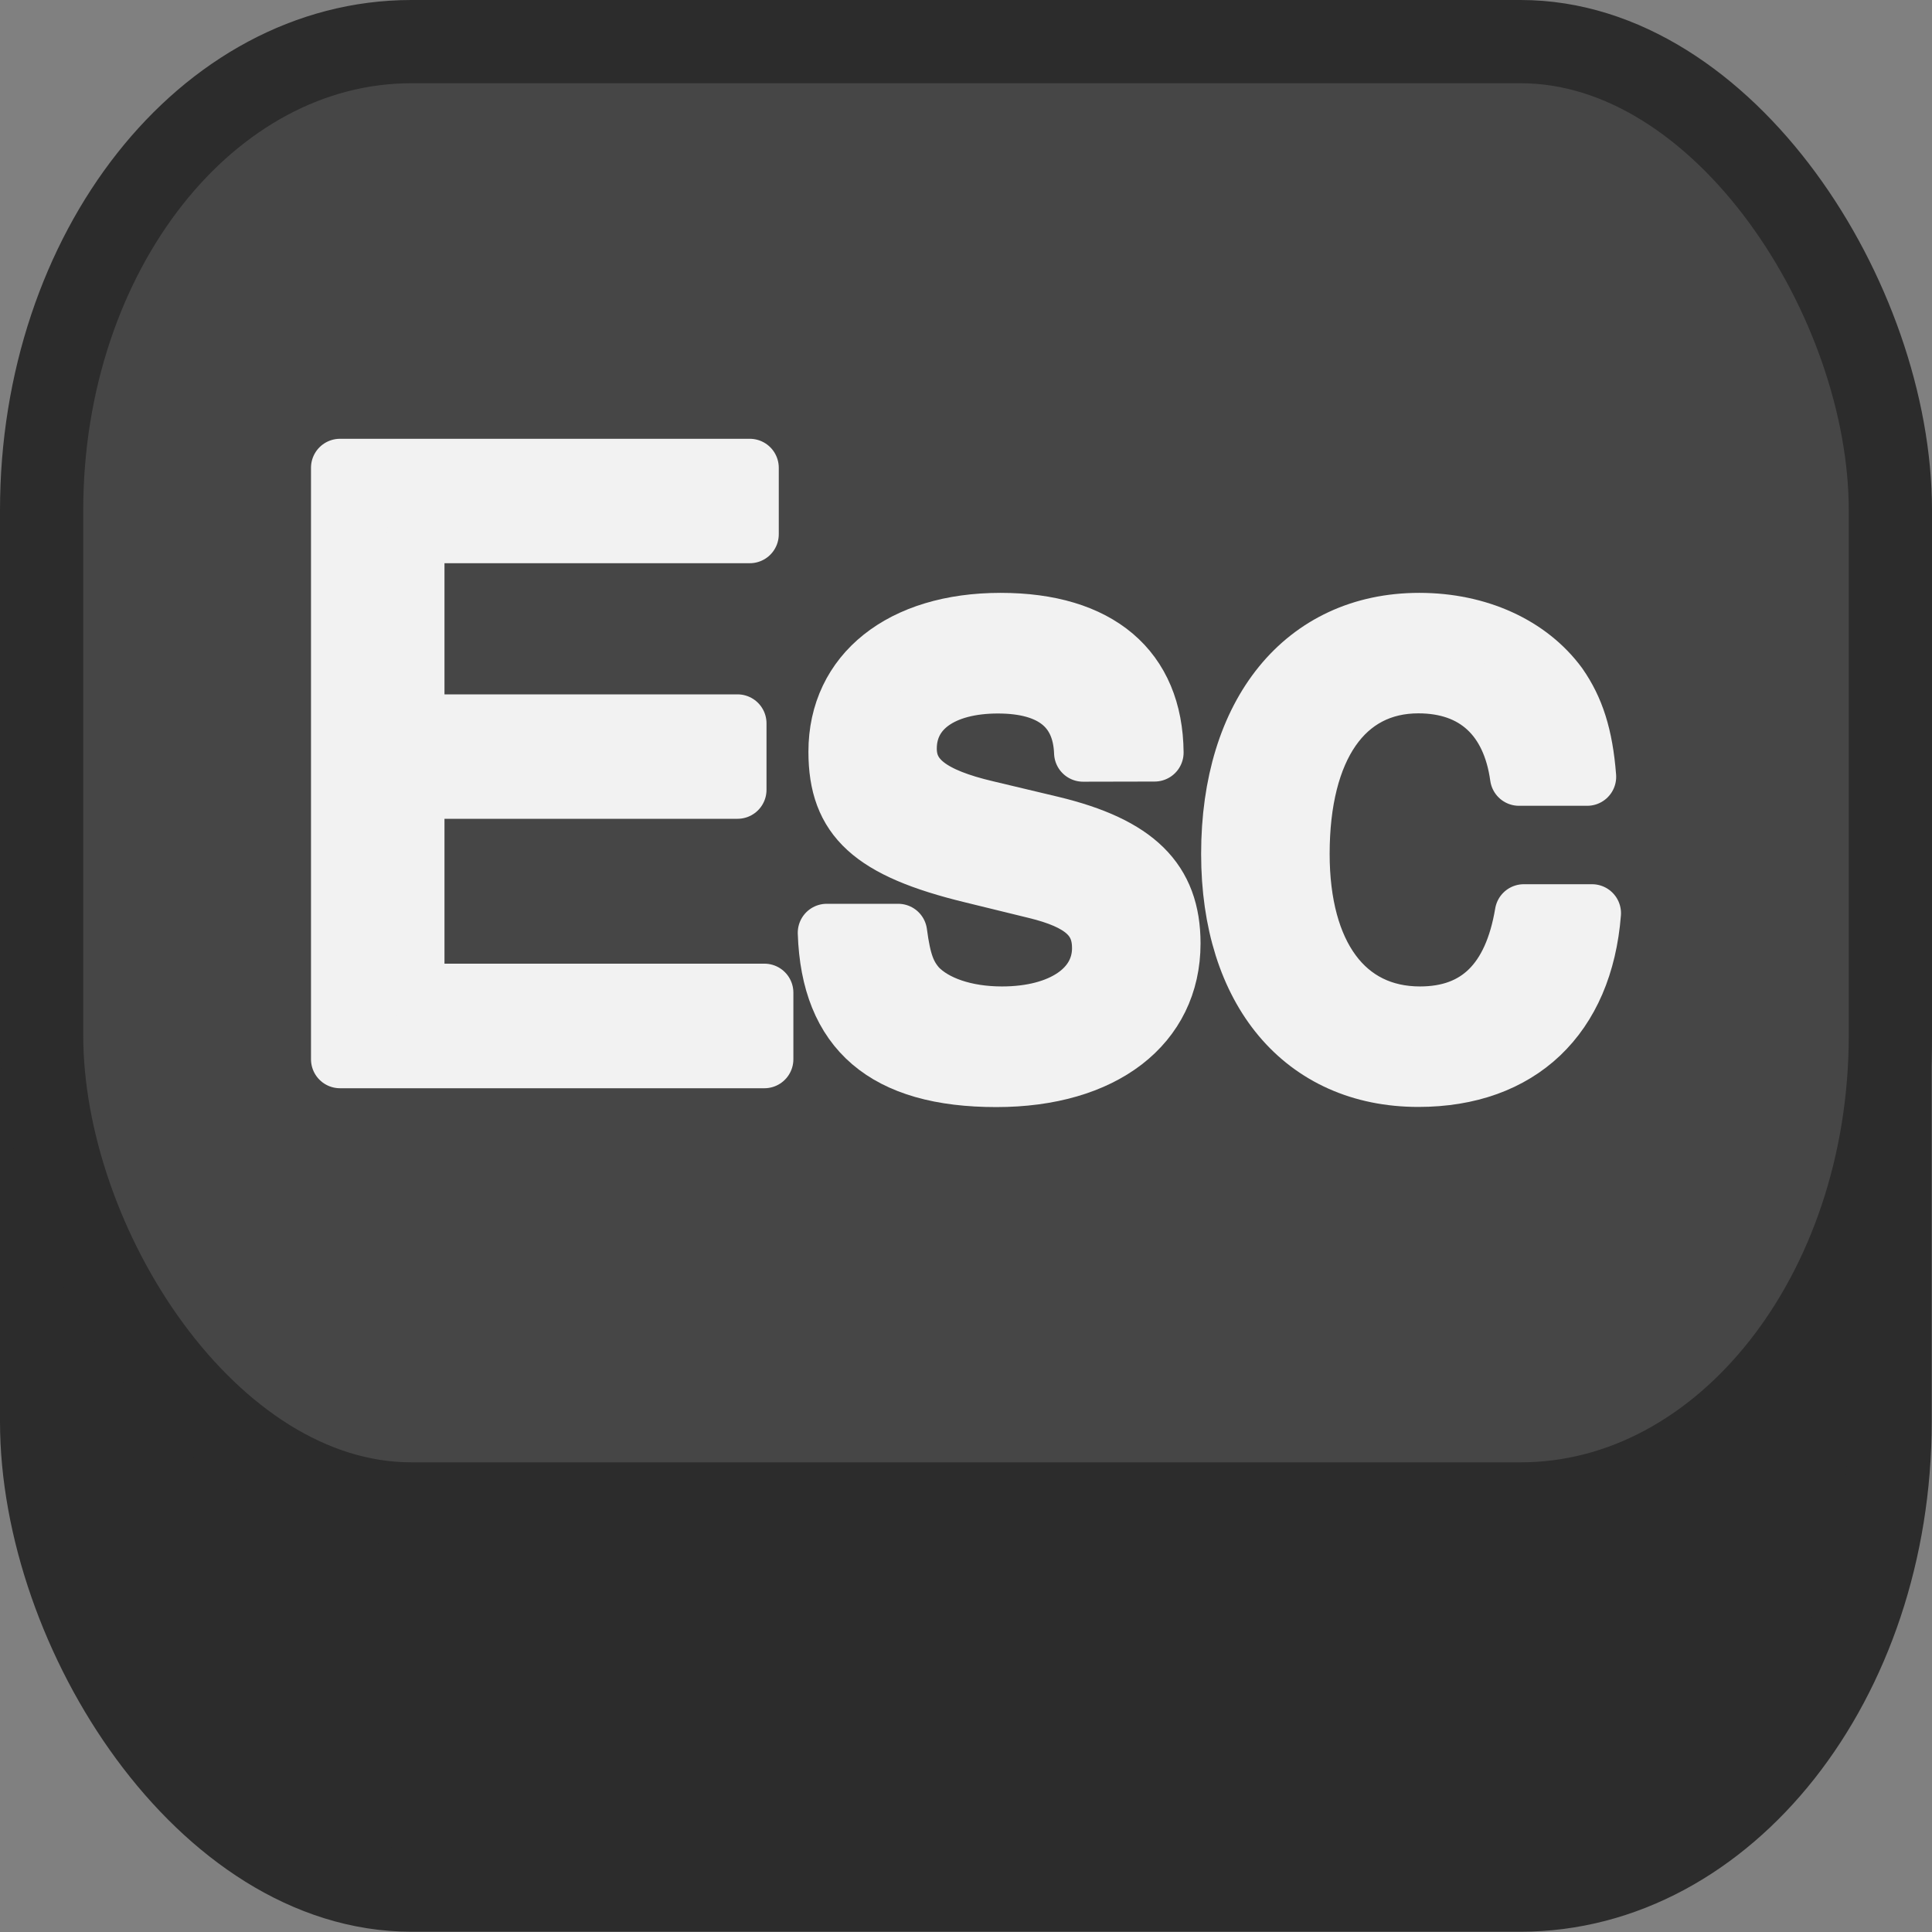 <?xml version="1.0" encoding="UTF-8" standalone="no"?>
<!-- Created with Inkscape (http://www.inkscape.org/) -->

<svg
   width="50"
   height="50"
   viewBox="0 0 13.229 13.229"
   version="1.1"
   id="svg5"
   sodipodi:docname="key.esc.svg"
   inkscape:version="1.2.2 (b0a8486541, 2022-12-01)"
   xmlns:inkscape="http://www.inkscape.org/namespaces/inkscape"
   xmlns:sodipodi="http://sodipodi.sourceforge.net/DTD/sodipodi-0.dtd"
   xmlns="http://www.w3.org/2000/svg"
   xmlns:svg="http://www.w3.org/2000/svg">
  <rect x="0" y="0" width="13.229" height="13.229" fill="#808080" stroke="none"/>
  <sodipodi:namedview
     id="namedview6185"
     pagecolor="#505050"
     bordercolor="#ffffff"
     borderopacity="1"
     inkscape:showpageshadow="0"
     inkscape:pageopacity="0"
     inkscape:pagecheckerboard="1"
     inkscape:deskcolor="#505050"
     showgrid="false"
     inkscape:zoom="2.795"
     inkscape:cx="-29.159213"
     inkscape:cy="36.314848"
     inkscape:window-width="1358"
     inkscape:window-height="728"
     inkscape:window-x="4"
     inkscape:window-y="36"
     inkscape:window-maximized="1"
     inkscape:current-layer="layer3" />
  <defs
     id="defs2" />
  <g
     inkscape:groupmode="layer"
     id="layer3"
     inkscape:label="Layer 1">
    <rect
       style="display:inline;fill:#2c2c2c;fill-opacity:1;stroke:#2c2c2c;stroke-width:0.274;stroke-linecap:round;stroke-linejoin:round;stroke-dasharray:none;stroke-opacity:1"
       id="rect4952-5"
       width="6.076"
       height="4.806"
       x="0.137"
       y="1.407"
       rx="1.215"
       ry="1.54"
       transform="scale(2.083)" />
    <rect
       style="display:inline;fill:#464646;fill-opacity:1;stroke:#2c2c2c;stroke-width:0.57;stroke-linecap:round;stroke-linejoin:round;stroke-dasharray:none;stroke-opacity:1"
       id="rect4952"
       width="12.659"
       height="10.013"
       x="0.285"
       y="0.285"
       rx="2.532"
       ry="3.209" />
    <g
       aria-label="Esc"
       id="text4580"
       style="font-size:5.556px;font-family:'UbuntuMono NF';-inkscape-font-specification:'UbuntuMono NF';display:inline;fill:none;stroke:#f2f2f2;stroke-width:0.397;stroke-linecap:round;stroke-linejoin:round">
      <path
         d="M 2.845,5.408 H 5.05 V 4.953 H 2.845 V 3.658 h 2.289 V 3.203 H 2.328 V 7.253 H 5.234 V 6.797 H 2.845 Z"
         style="font-family:sans-serif;-inkscape-font-specification:sans-serif;fill:#f2f2f2"
         id="path6696" />
      <path
         d="M 7.906,5.153 C 7.901,4.58 7.523,4.258 6.851,4.258 c -0.678,0 -1.117,0.35 -1.117,0.889 0,0.456 0.233,0.672 0.922,0.839 l 0.433,0.106 c 0.322,0.078 0.45,0.194 0.45,0.4 0,0.278 -0.272,0.461 -0.678,0.461 -0.25,0 -0.461,-0.072 -0.578,-0.194 -0.072,-0.083 -0.106,-0.167 -0.133,-0.372 h -0.489 c 0.022,0.672 0.4,0.995 1.161,0.995 0.733,0 1.2,-0.361 1.2,-0.922 0,-0.433 -0.244,-0.672 -0.822,-0.811 l -0.445,-0.106 c -0.378,-0.089 -0.539,-0.211 -0.539,-0.417 0,-0.272 0.239,-0.439 0.617,-0.439 0.372,0 0.572,0.161 0.583,0.467 z"
         style="font-family:sans-serif;-inkscape-font-specification:sans-serif;fill:#f2f2f2"
         id="path6698" />
      <path
         d="M 10.868,5.319 C 10.846,5.036 10.785,4.853 10.673,4.692 10.473,4.419 10.123,4.258 9.718,4.258 c -0.789,0 -1.295,0.622 -1.295,1.589 0,0.939 0.5,1.534 1.289,1.534 0.695,0 1.133,-0.417 1.189,-1.128 h -0.467 c -0.078,0.467 -0.317,0.7 -0.711,0.7 -0.511,0 -0.817,-0.417 -0.817,-1.106 0,-0.728 0.3,-1.161 0.806,-1.161 0.389,0 0.633,0.228 0.689,0.633 z"
         style="font-family:sans-serif;-inkscape-font-specification:sans-serif;fill:#f2f2f2"
         id="path6700" />
    </g>
  </g>
</svg>
